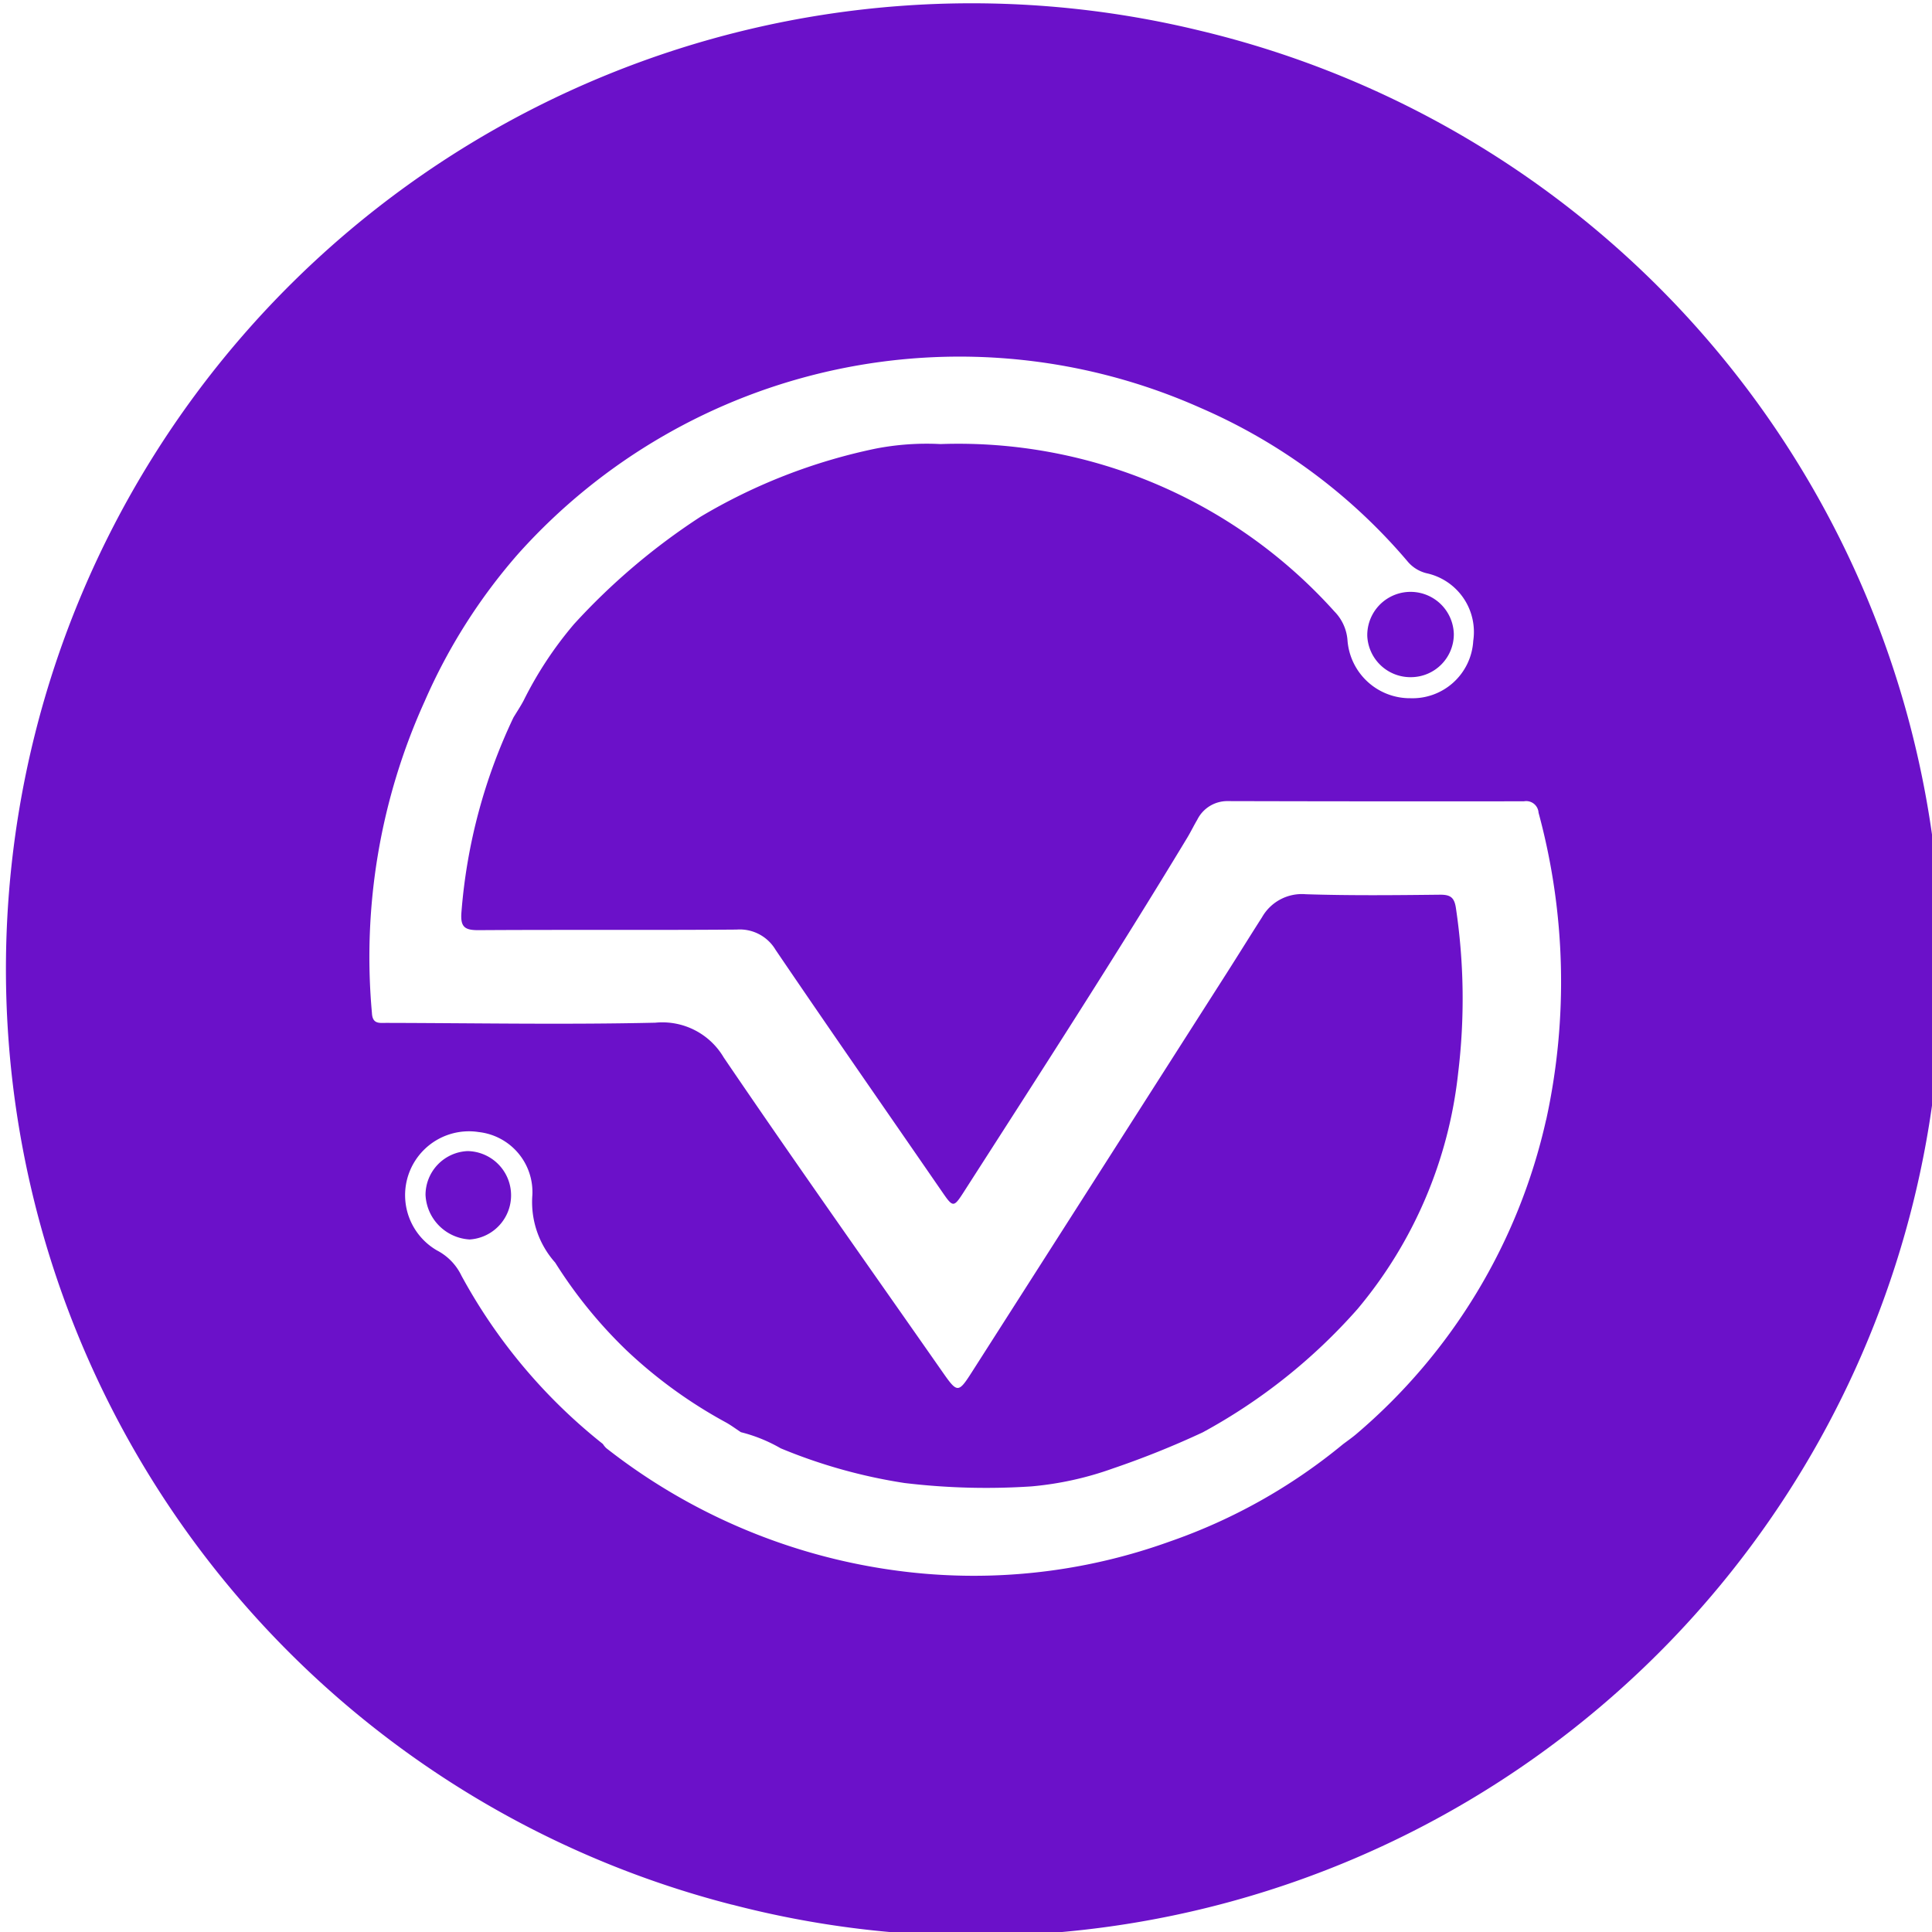 <?xml version="1.0" encoding="UTF-8"?> <svg xmlns="http://www.w3.org/2000/svg" id="Layer_1" data-name="Layer 1" width="20" height="20" viewBox="0 0 20 20"><defs><style>.cls-1{fill:#6b11c9;fill-rule:evenodd;}</style></defs><title>Artboard 1 copy 132</title><path class="cls-1" d="M4.841,11.916a.455.455,0,0,0-.436.453.485.485,0,0,0,.457.462.458.458,0,0,0-.022-.915Z"></path><path class="cls-1" d="M14.61,7.01a.445.445,0,0,0,.44-.443.448.448,0,1,0-.896.016A.447.447,0,0,0,14.61,7.01Z"></path><path class="cls-1" d="M12.417.316a9.998,9.998,0,0,0-4.836,19.402L7.58,19.717A9.998,9.998,0,1,0,12.417.316Zm3.588,11.277a5.978,5.978,0,0,1-1.969,3.256c-.043.036-.089.068-.134.102a5.807,5.807,0,0,1-1.796,1.008,5.977,5.977,0,0,1-2.52.333,6.197,6.197,0,0,1-3.31-1.301.236.236,0,0,1-.035-.043,5.68,5.68,0,0,1-1.464-1.742.574.574,0,0,0-.254-.262.661.661,0,0,1,.433-1.225.625.625,0,0,1,.555.652.941.941,0,0,0,.236.699,4.808,4.808,0,0,0,.74.91,4.902,4.902,0,0,0,1.028.745c.054.03.103.067.155.101a1.603,1.603,0,0,1,.412.167,5.519,5.519,0,0,0,1.281.359,7.096,7.096,0,0,0,1.316.035,3.369,3.369,0,0,0,.84-.185,9.256,9.256,0,0,0,.931-.374,5.875,5.875,0,0,0,1.603-1.277,4.563,4.563,0,0,0,1.042-2.446,6.361,6.361,0,0,0-.023-1.702c-.016-.11-.054-.142-.165-.141-.464.005-.927.01-1.391-.005a.474.474,0,0,0-.452.239c-.123.192-.243.386-.366.579q-1.321,2.069-2.643,4.138c-.132.206-.147.206-.289.003-.76-1.088-1.528-2.171-2.274-3.269a.737.737,0,0,0-.709-.36c-.927.021-1.854.004-2.781.002-.075,0-.147.015-.152-.105A6.407,6.407,0,0,1,4.396,7.26a5.876,5.876,0,0,1,.972-1.531,6.132,6.132,0,0,1,7.059-1.507,5.87,5.87,0,0,1,2.141,1.586.37.37,0,0,0,.199.126.622.622,0,0,1,.484.7.63.63,0,0,1-.65.594.648.648,0,0,1-.652-.603.475.475,0,0,0-.135-.295A5.233,5.233,0,0,0,9.736,4.597a2.769,2.769,0,0,0-.671.047,5.866,5.866,0,0,0-1.814.706,6.757,6.757,0,0,0-1.308,1.11,3.887,3.887,0,0,0-.523.793c-.032.06-.07.117-.105.175a5.725,5.725,0,0,0-.538,2.013c-.013.155.032.189.179.188.89-.006,1.78.001,2.669-.006a.431.431,0,0,1,.404.21c.566.834,1.143,1.662,1.715,2.492.126.183.125.183.248-.009.777-1.211,1.558-2.418,2.302-3.65.035-.059.065-.121.1-.18a.347.347,0,0,1,.318-.193q1.532.004,3.064.002a.128.128,0,0,1,.151.118A6.688,6.688,0,0,1,16.006,11.592Z"></path></svg> 